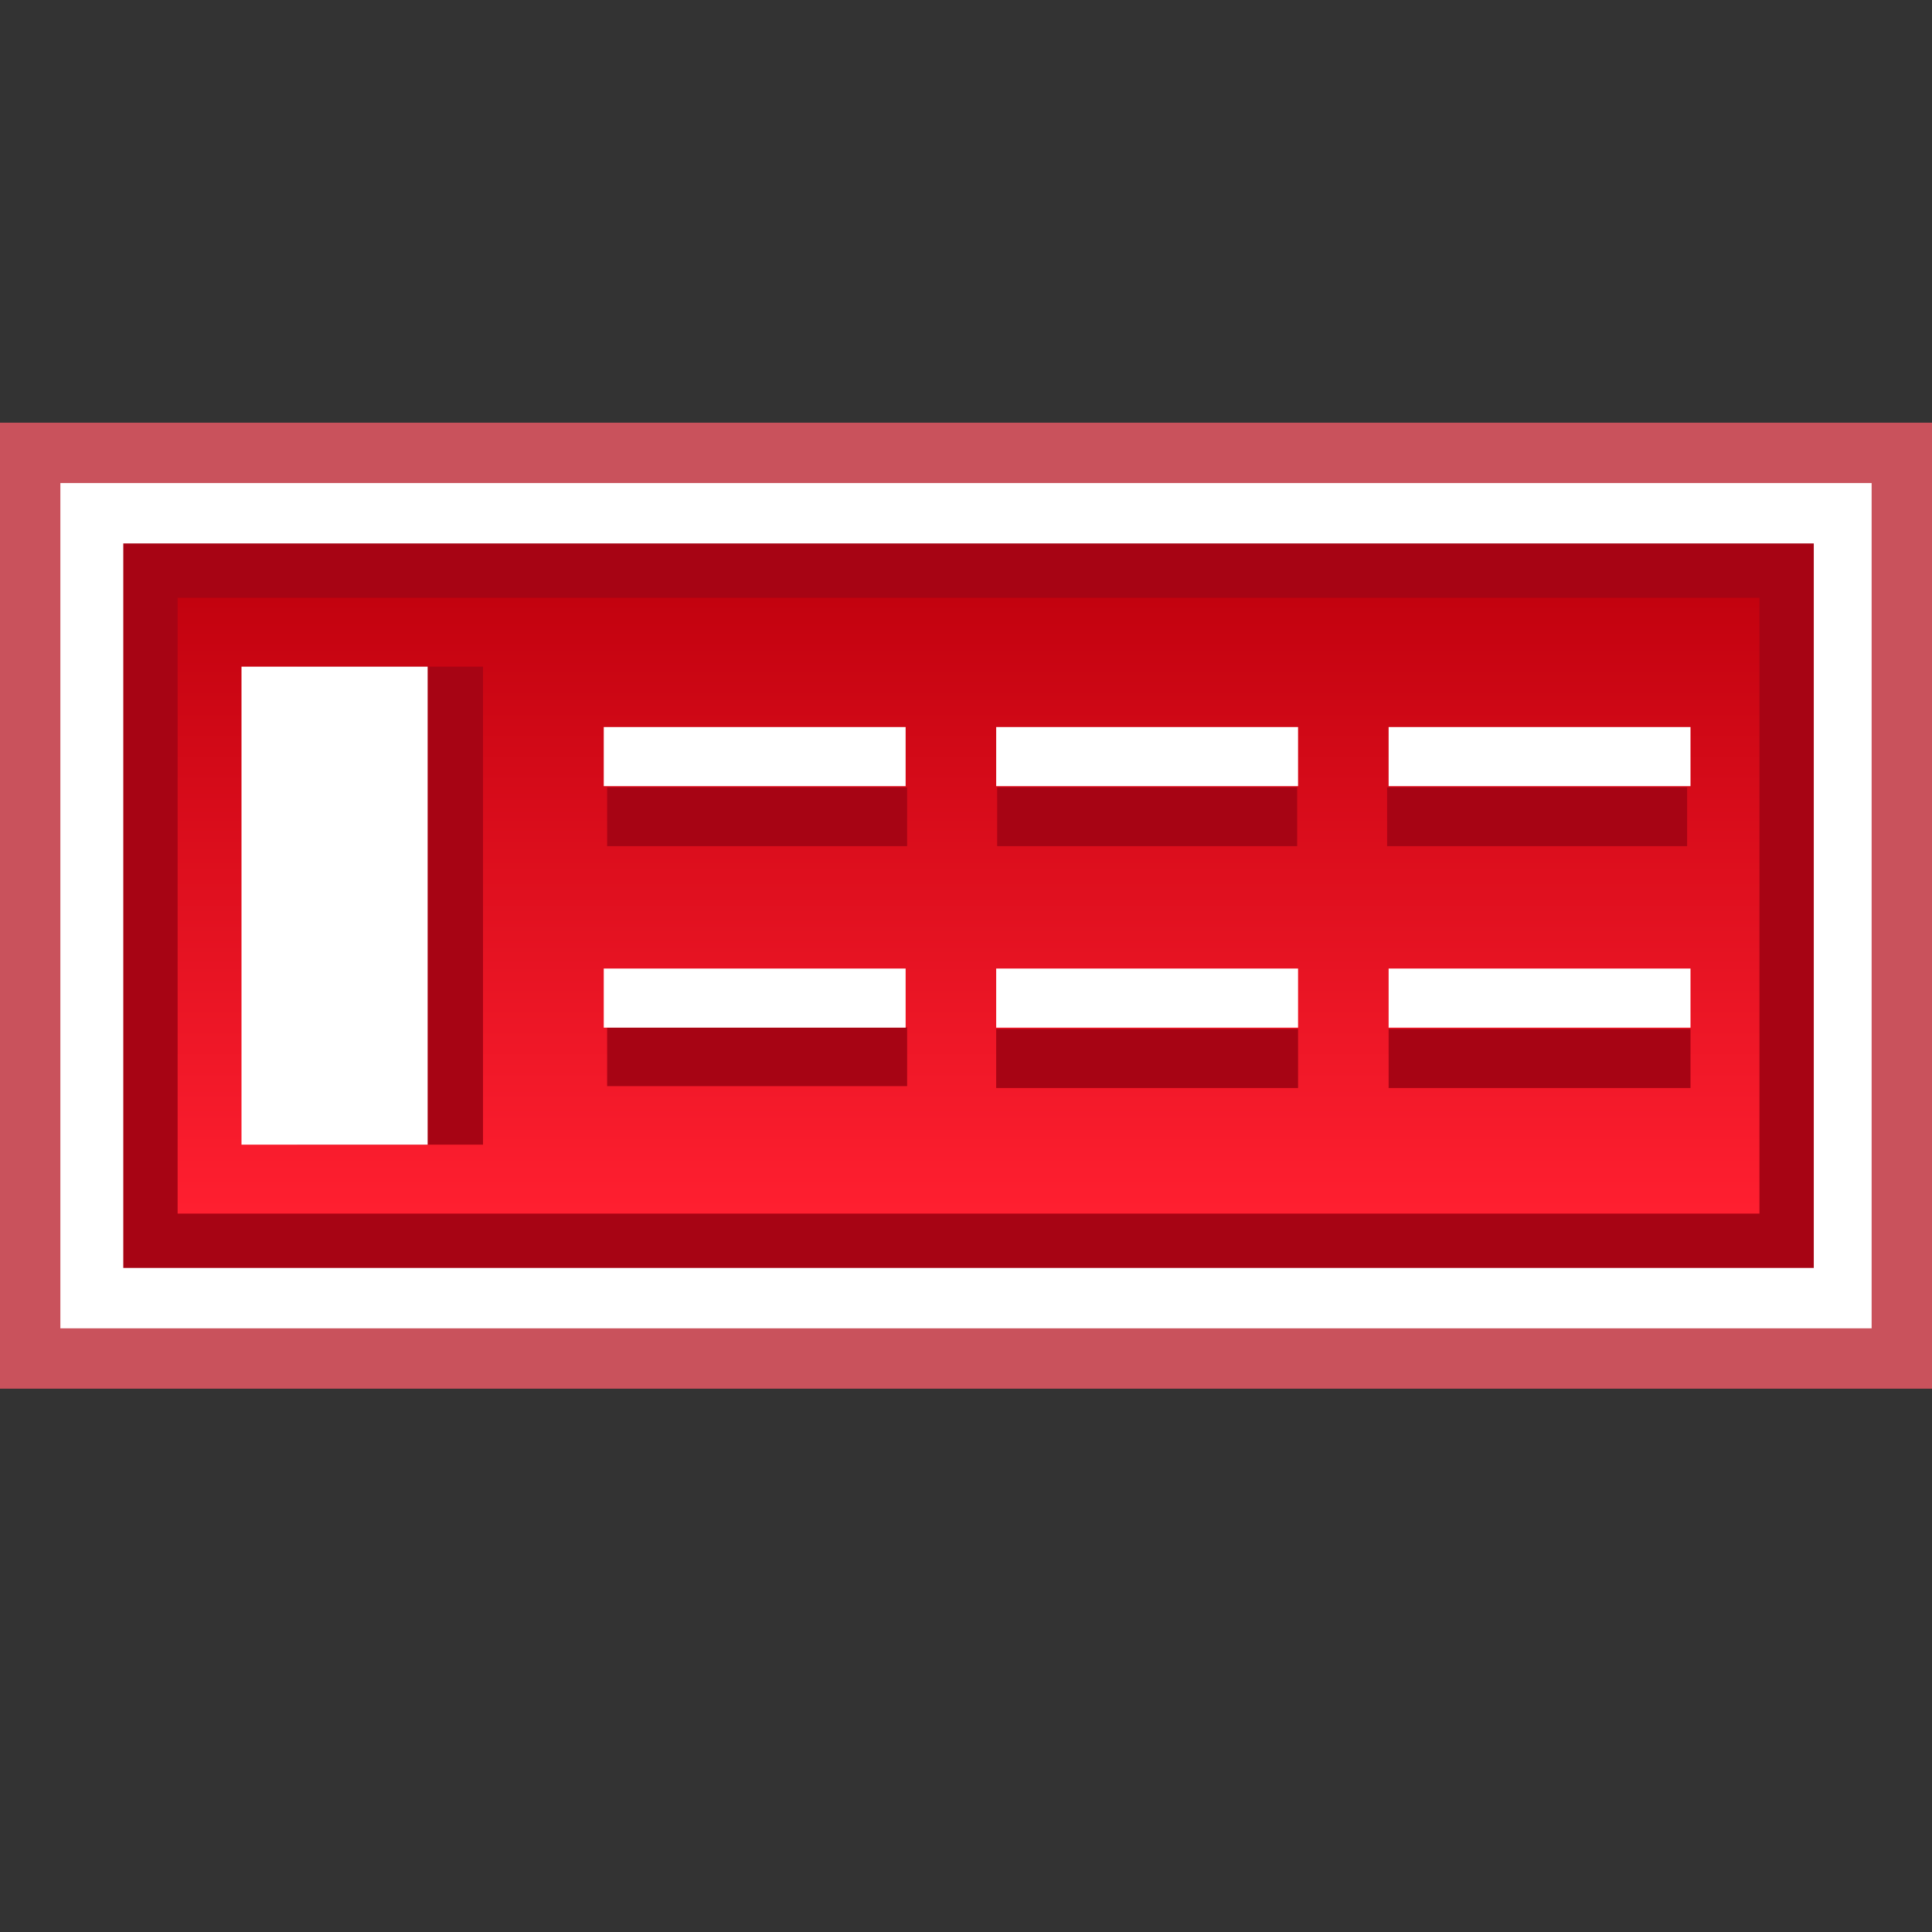 <?xml version="1.0" encoding="utf-8"?>
<!-- Generator: Adobe Illustrator 18.0.0, SVG Export Plug-In . SVG Version: 6.00 Build 0)  -->
<!DOCTYPE svg PUBLIC "-//W3C//DTD SVG 1.1//EN" "http://www.w3.org/Graphics/SVG/1.1/DTD/svg11.dtd">
<svg version="1.1" id="图层_1" xmlns="http://www.w3.org/2000/svg" xmlns:xlink="http://www.w3.org/1999/xlink" x="0px" y="0px"
	 width="32px" height="32px" viewBox="0 0 32 32" enable-background="new 0 0 32 32" xml:space="preserve">
<rect x="0" y="0" width="32" height="32" fill="#333333" stroke="none"/>
<g>
	<polygon fill="#C9525C" points="32,7.001 0,7.001 0,23.001 32,23.001 32,7.001 	"/>
	<polyline fill="#FFFFFF" points="31,8.001 31,22.001 1,22.001 1,8.001 31,8.001 	"/>
	<polygon fill="#A70414" points="30.042,9.001 2.042,9.001 2.042,21.001 30.042,21.001 30.042,9.001 	"/>
	<linearGradient id="SVGID_1_" gradientUnits="userSpaceOnUse" x1="16.042" y1="20.101" x2="16.042" y2="9.901">
		<stop  offset="0" style="stop-color:#FF1F30"/>
		<stop  offset="1" style="stop-color:#C3020F"/>
	</linearGradient>
	<polyline fill="url(#SVGID_1_)" points="29.142,9.901 29.142,20.101 2.942,20.101 2.942,9.901 29.142,9.901 	"/>
	<g>
		<rect x="10.056" y="17.017" fill="#A70414" width="4.969" height="0.973"/>
		<rect x="4.917" y="11.042" fill="#A70414" width="3.083" height="7.917"/>
		<rect x="10.056" y="13.042" fill="#A70414" width="4.969" height="0.973"/>
		<rect x="16.516" y="13.042" fill="#A70414" width="4.969" height="0.973"/>
		<rect x="22.975" y="13.042" fill="#A70414" width="4.969" height="0.973"/>
		<rect x="16.5" y="17.042" fill="#A70414" width="5" height="0.979"/>
		<rect x="23" y="17.042" fill="#A70414" width="5" height="0.979"/>
	</g>
	<g>
		<rect x="4" y="11.042" fill="#FFFFFF" width="3.083" height="7.917"/>
		<rect x="10" y="12.042" fill="#FFFFFF" width="5" height="0.979"/>
		<rect x="16.5" y="12.042" fill="#FFFFFF" width="5" height="0.979"/>
		<rect x="23" y="12.042" fill="#FFFFFF" width="5" height="0.979"/>
		<rect x="10" y="16.042" fill="#FFFFFF" width="5" height="0.979"/>
		<rect x="16.5" y="16.042" fill="#FFFFFF" width="5" height="0.979"/>
		<rect x="23" y="16.042" fill="#FFFFFF" width="5" height="0.979"/>
	</g>
</g>
</svg>
